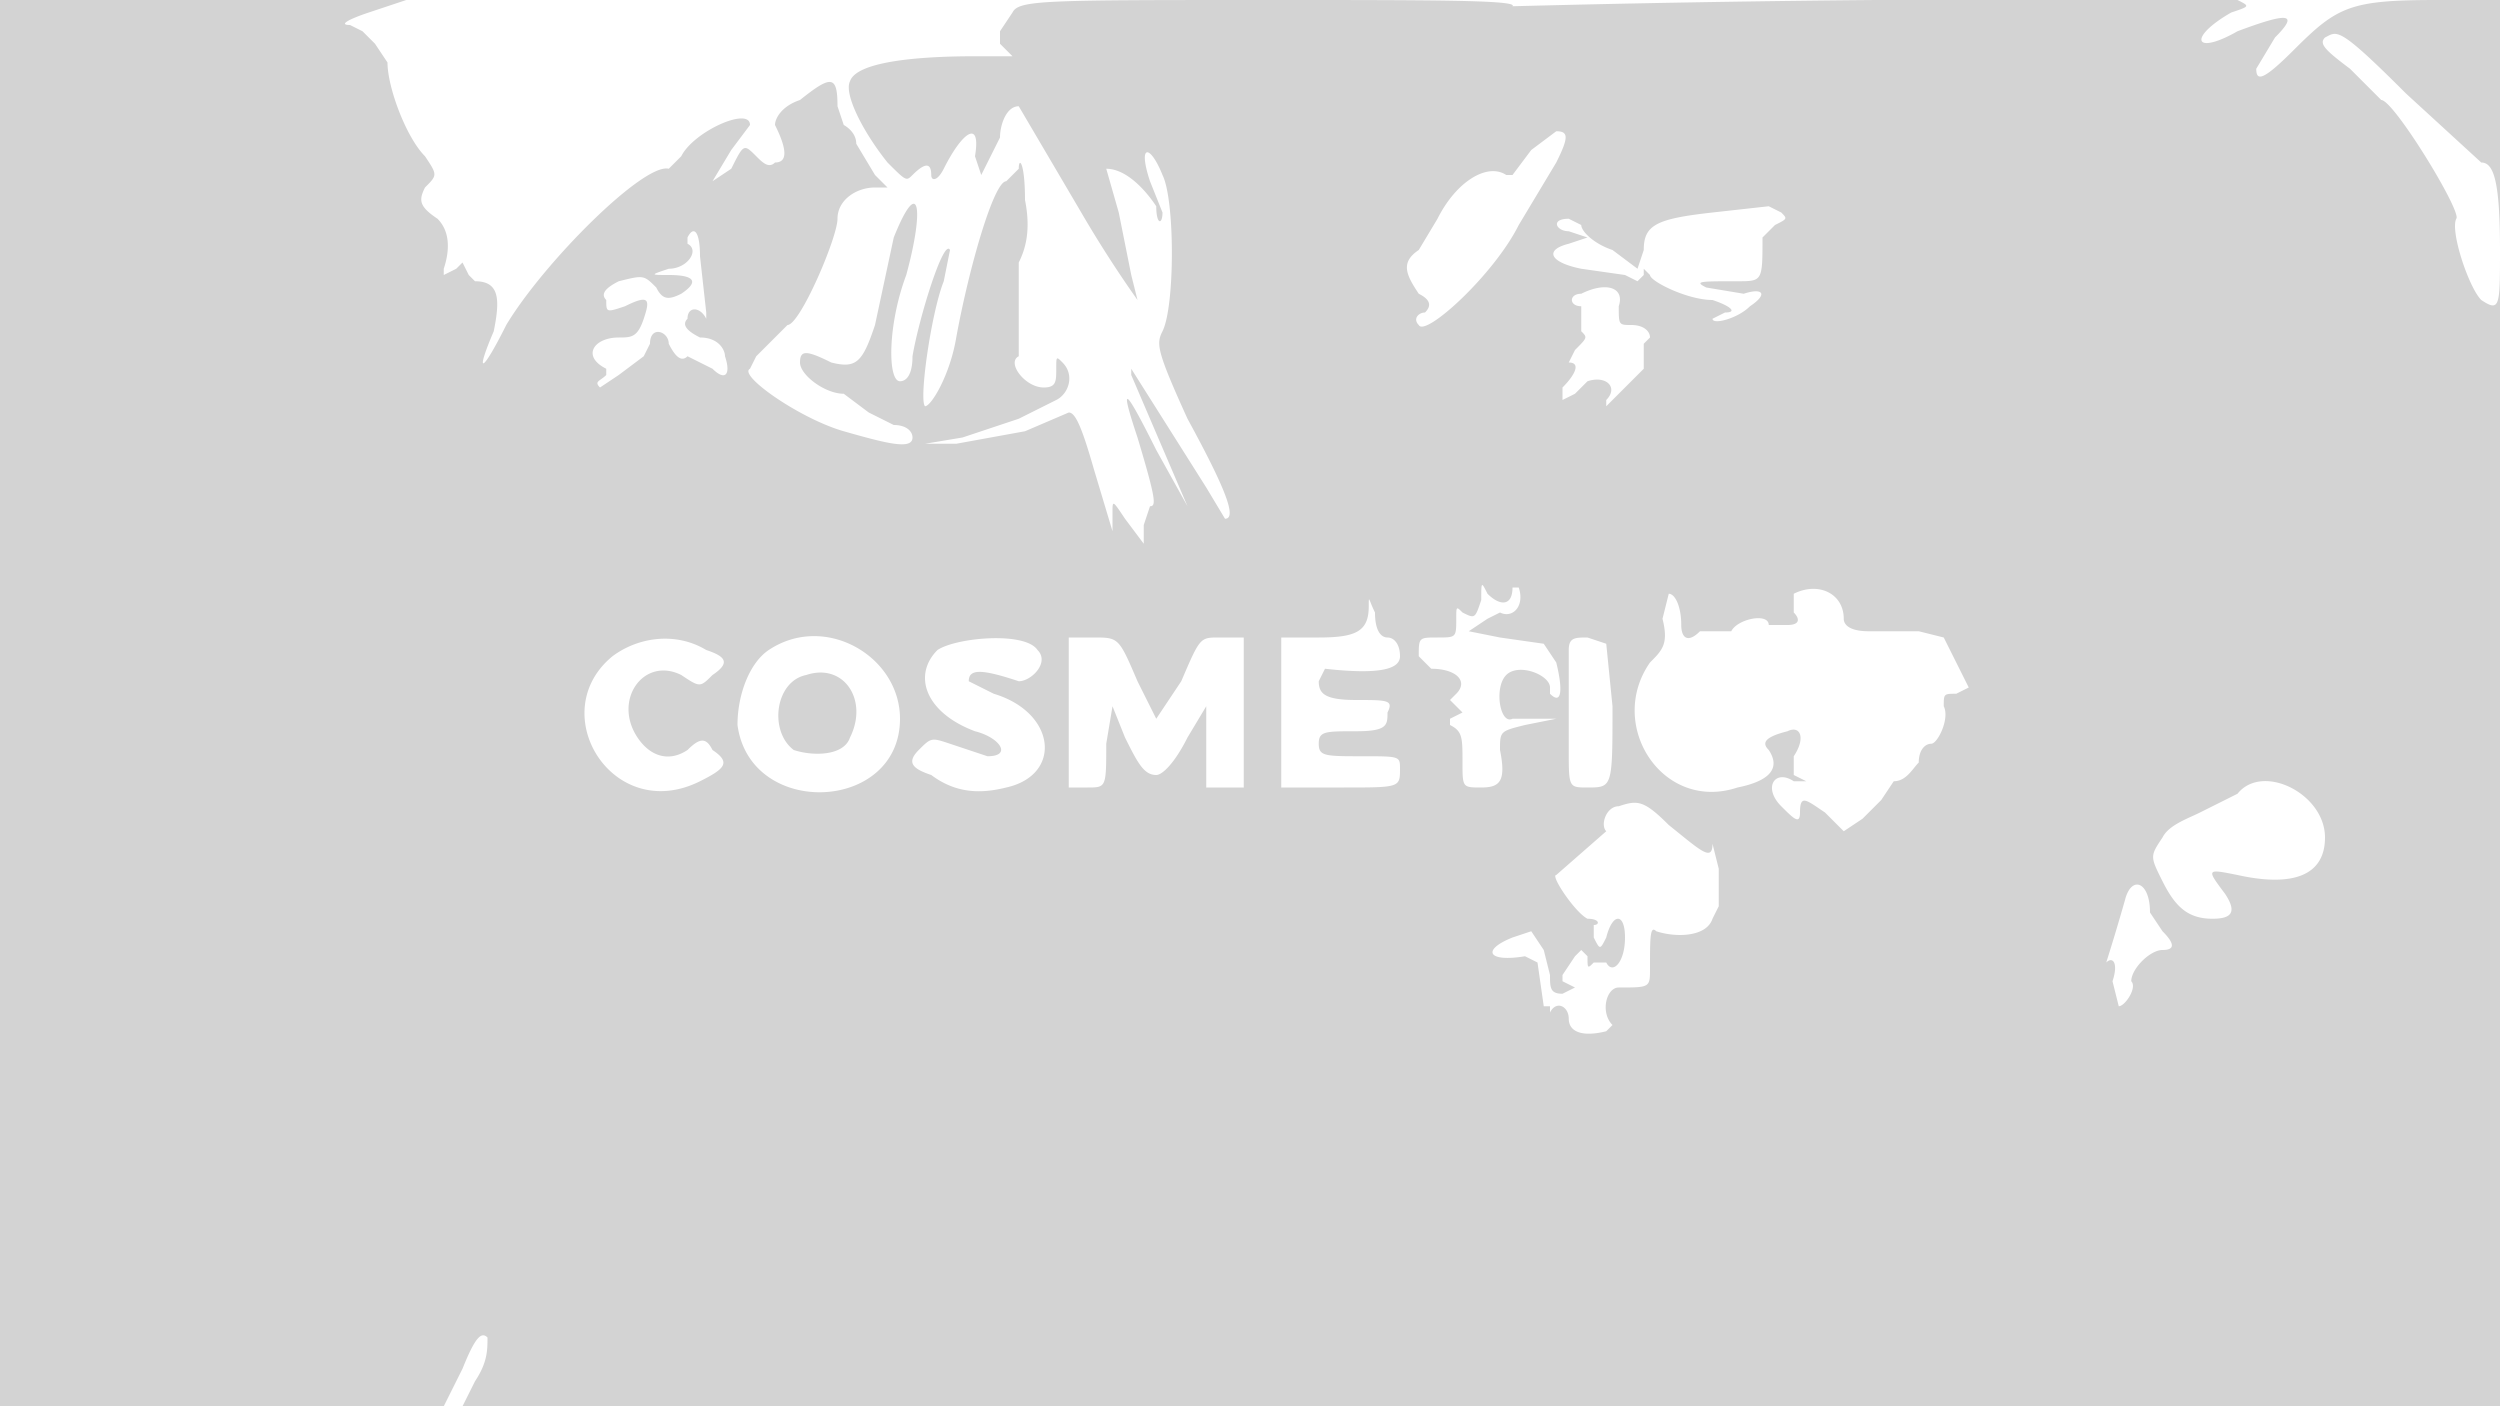<svg xmlns="http://www.w3.org/2000/svg" width="400" height="225"><path d="M0 113v112h71l3-6c2-5 3-6 4-5 0 2 0 4-2 7l-2 4h327V0h-11c-14 0-16 1-23 8-5 5-6 5-6 3l3-5c4-4 2-4-6-1-7 4-8 1-1-3 3-1 3-1 1-2a3375 3375 0 00-116 1c1-1-13-1-39-1-36 0-40 0-41 2l-2 3v2l2 2h-6c-10 0-19 1-20 4-1 2 2 8 6 13 3 3 3 3 4 2 2-2 3-2 3 0 0 1 1 1 2-1 3-6 6-8 5-2l1 3 3-6c0-2 1-5 3-5l10 17a190 190 0 009 14l-1-4-2-10-2-7c3 0 6 3 8 6 0 3 1 3 1 1l-2-5c-2-6 0-6 2-1 2 4 2 21 0 25-1 2-1 3 4 14 6 11 8 16 6 16l-3-5-12-19v1l9 21-5-9c-5-10-6-11-3-2 3 10 3 11 2 11l-1 3v3l-3-4c-2-3-2-3-2-1v3l-3-10c-2-7-3-9-4-9l-7 3-11 2h-5l6-1 9-3 6-3c2-1 3-4 1-6-1-1-1-1-1 1s0 3-2 3c-3 0-6-4-4-5V42c1-2 2-5 1-10 0-6-1-7-1-5l-2 2c-2 0-6 14-8 25-1 6-4 11-5 11-1-1 1-15 3-20l1-5c-1-2-5 11-6 17 0 3-1 4-2 4-2 0-2-9 1-17 3-11 2-16-2-6l-3 14c-2 6-3 7-7 6-4-2-5-2-5 0s4 5 7 5l4 3 4 2c2 0 3 1 3 2 0 2-4 1-11-1s-17-9-15-10l1-2 5-5c2 0 8-14 8-17s3-5 6-5h2l-2-2-3-5c0-2-2-3-2-3l-1-3c0-5-1-5-6-1-3 1-4 3-4 4 2 4 2 6 0 6-1 1-2 0-3-1-2-2-2-2-4 2l-3 2 3-5 3-4c0-3-9 1-11 5l-2 2c-4-1-20 15-26 25-4 8-5 8-2 1 1-5 1-8-3-8l-1-1-1-2-1 1-2 1v-1c1-3 1-6-1-8-3-2-3-3-2-5 2-2 2-2 0-5-3-3-6-11-6-15l-2-3-2-2-2-1c-2 0 0-1 3-2l6-2H0v113M372 6c-1 1 0 2 4 5l5 5c2 0 13 18 12 19-1 2 2 11 4 13 3 2 3 1 3-8 0-11-1-14-3-14l-12-11c-11-11-11-10-13-9M245 24l-3 4h-1c-3-2-8 1-11 7l-3 5c-3 2-2 4 0 7 2 1 2 2 1 3-1 0-2 1-1 2 1 2 12-8 16-16l6-10c2-4 2-5 0-5l-4 3m29 10c-9 1-11 2-11 6l-1 3-4-3c-3-1-5-3-5-4l-2-1c-3 0-2 2 0 2l3 1-3 1c-4 1-3 3 2 4l7 1 2 1 1-1v-1l1 1c0 1 6 4 10 4 3 1 4 2 2 2l-2 1c0 1 4 0 6-2 3-2 2-3-1-2l-6-1c-2-1-1-1 5-1 4 0 4 0 4-7l2-2c2-1 2-1 1-2l-2-1-9 1m-164 4v1c2 1 0 4-3 4-3 1-3 1 0 1 4 0 5 1 2 3-2 1-3 1-4-1-2-2-2-2-6-1-2 1-3 2-2 3 0 2 0 2 3 1 4-2 4-1 3 2s-2 3-4 3c-4 0-6 3-2 5v1c-1 1-2 1-1 2l3-2 4-3 1-2c0-3 3-2 3 0 1 2 2 3 3 2l4 2c2 2 3 1 2-2 0-1-1-3-4-3-2-1-3-2-2-3 0-2 2-2 3 0v-1l-1-9c0-4-1-5-2-3m143 9c-2 0-2 2 0 2v4c1 1 1 1-1 3l-1 2c2 0 1 2-1 4v2l2-1 2-2c3-1 5 1 3 3v1l3-3 3-3v-4l1-1c0-1-1-2-3-2s-2 0-2-3c1-3-2-4-6-2m-16 49c-1 3-1 3-3 2-1-1-1-1-1 1 0 3 0 3-3 3s-3 0-3 3l2 2c4 0 6 2 4 4l-1 1 2 2-2 1v1c2 1 2 2 2 6s0 4 3 4 4-1 3-6c0-3 0-3 4-4l5-1h-7c-2 1-3-5-1-7s7 0 7 2v1c2 2 2-1 1-5l-2-3-7-1-5-1 3-2 2-1c2 1 4-1 3-4h-1c0 3-2 3-4 1-1-2-1-2-1 1m50-1v3c1 1 1 2-1 2h-3c0-2-5-1-6 1h-5c-2 2-3 1-3-1 0-3-1-5-2-5l-1 4c1 4 0 5-2 7-7 10 2 24 14 20 5-1 7-3 5-6-1-1-1-2 3-3 2-1 3 1 1 4v3l2 1h-2c-3-2-5 1-2 4 2 2 3 3 3 1 0-3 1-2 4 0l3 3 3-2 3-3 2-3c2 0 3-2 4-3 0-2 1-3 2-3s3-4 2-6c0-2 0-2 2-2l2-1-4-8-4-1h-8c-3 0-4-1-4-2 0-4-4-6-8-4m-68 2c0 4-2 5-8 5h-6v24h10c9 0 9 0 9-3 0-2 0-2-6-2s-7 0-7-2 1-2 6-2 5-1 5-3c1-2 0-2-5-2s-6-1-6-3l1-2c9 1 12 0 12-2s-1-3-2-3-2-1-2-4c-1-2-1-3-1-1m-121 8c-11 9 0 27 14 20 4-2 5-3 2-5-1-2-2-2-4 0-3 2-6 1-8-2-4-6 1-13 7-10 3 2 3 2 5 0 3-2 2-3-1-4-5-3-11-2-15 1m25-1c-3 2-5 7-5 12 2 15 26 14 26-1 0-10-12-17-21-11m27 0c-4 4-2 10 6 13 4 1 6 4 2 4l-6-2c-3-1-3-1-5 1s-1 3 2 4c4 3 8 3 12 2 9-2 8-12-2-15l-4-2c0-2 2-2 8 0 2 0 5-3 3-5-2-3-13-2-16 0m21 10v12h3c3 0 3 0 3-7l1-6 2 5c2 4 3 6 5 6 1 0 3-2 5-6l3-5v13h6v-24h-4c-3 0-3 0-6 7l-4 6-3-6c-3-7-3-7-7-7h-4v12m80-10v16c0 6 0 6 3 6 4 0 4 0 4-13l-1-10-3-1c-2 0-3 0-3 2m-122 4c-5 1-6 9-2 12 3 1 8 1 9-2 3-6-1-12-7-10m229 19l-6 3c-2 1-5 2-6 4-2 3-2 3 0 7s4 6 8 6c3 0 4-1 2-4-3-4-3-4 2-3 9 2 14 0 14-6 0-7-10-12-14-7m-99 2c-2 0-3 3-2 4l-8 7c-1 0 3 6 5 7 2 0 2 1 1 1v2c1 2 1 2 2 0 1-4 3-4 3 0s-2 6-3 4h-2c-1 1-1 1-1-1l-1-1-1 1-2 3v1l2 1-2 1c-2 0-2-1-2-3l-1-4-2-3-3 1c-5 2-4 4 2 3l2 1 1 7h1v1c1-2 3-1 3 1s2 3 6 2l1-1c-2-2-1-6 1-6 5 0 5 0 5-3 0-5 0-7 1-6 3 1 8 1 9-2l1-2v-6l-1-4c0 3-2 1-7-3-4-4-5-4-8-3m81 15a369 369 0 01-3 10c1-1 2 0 1 3l1 4c1 0 3-3 2-4 0-2 3-5 5-5s2-1 0-3l-2-3c0-5-3-6-4-2" fill="#d3d3d3" fill-rule="evenodd"/></svg>